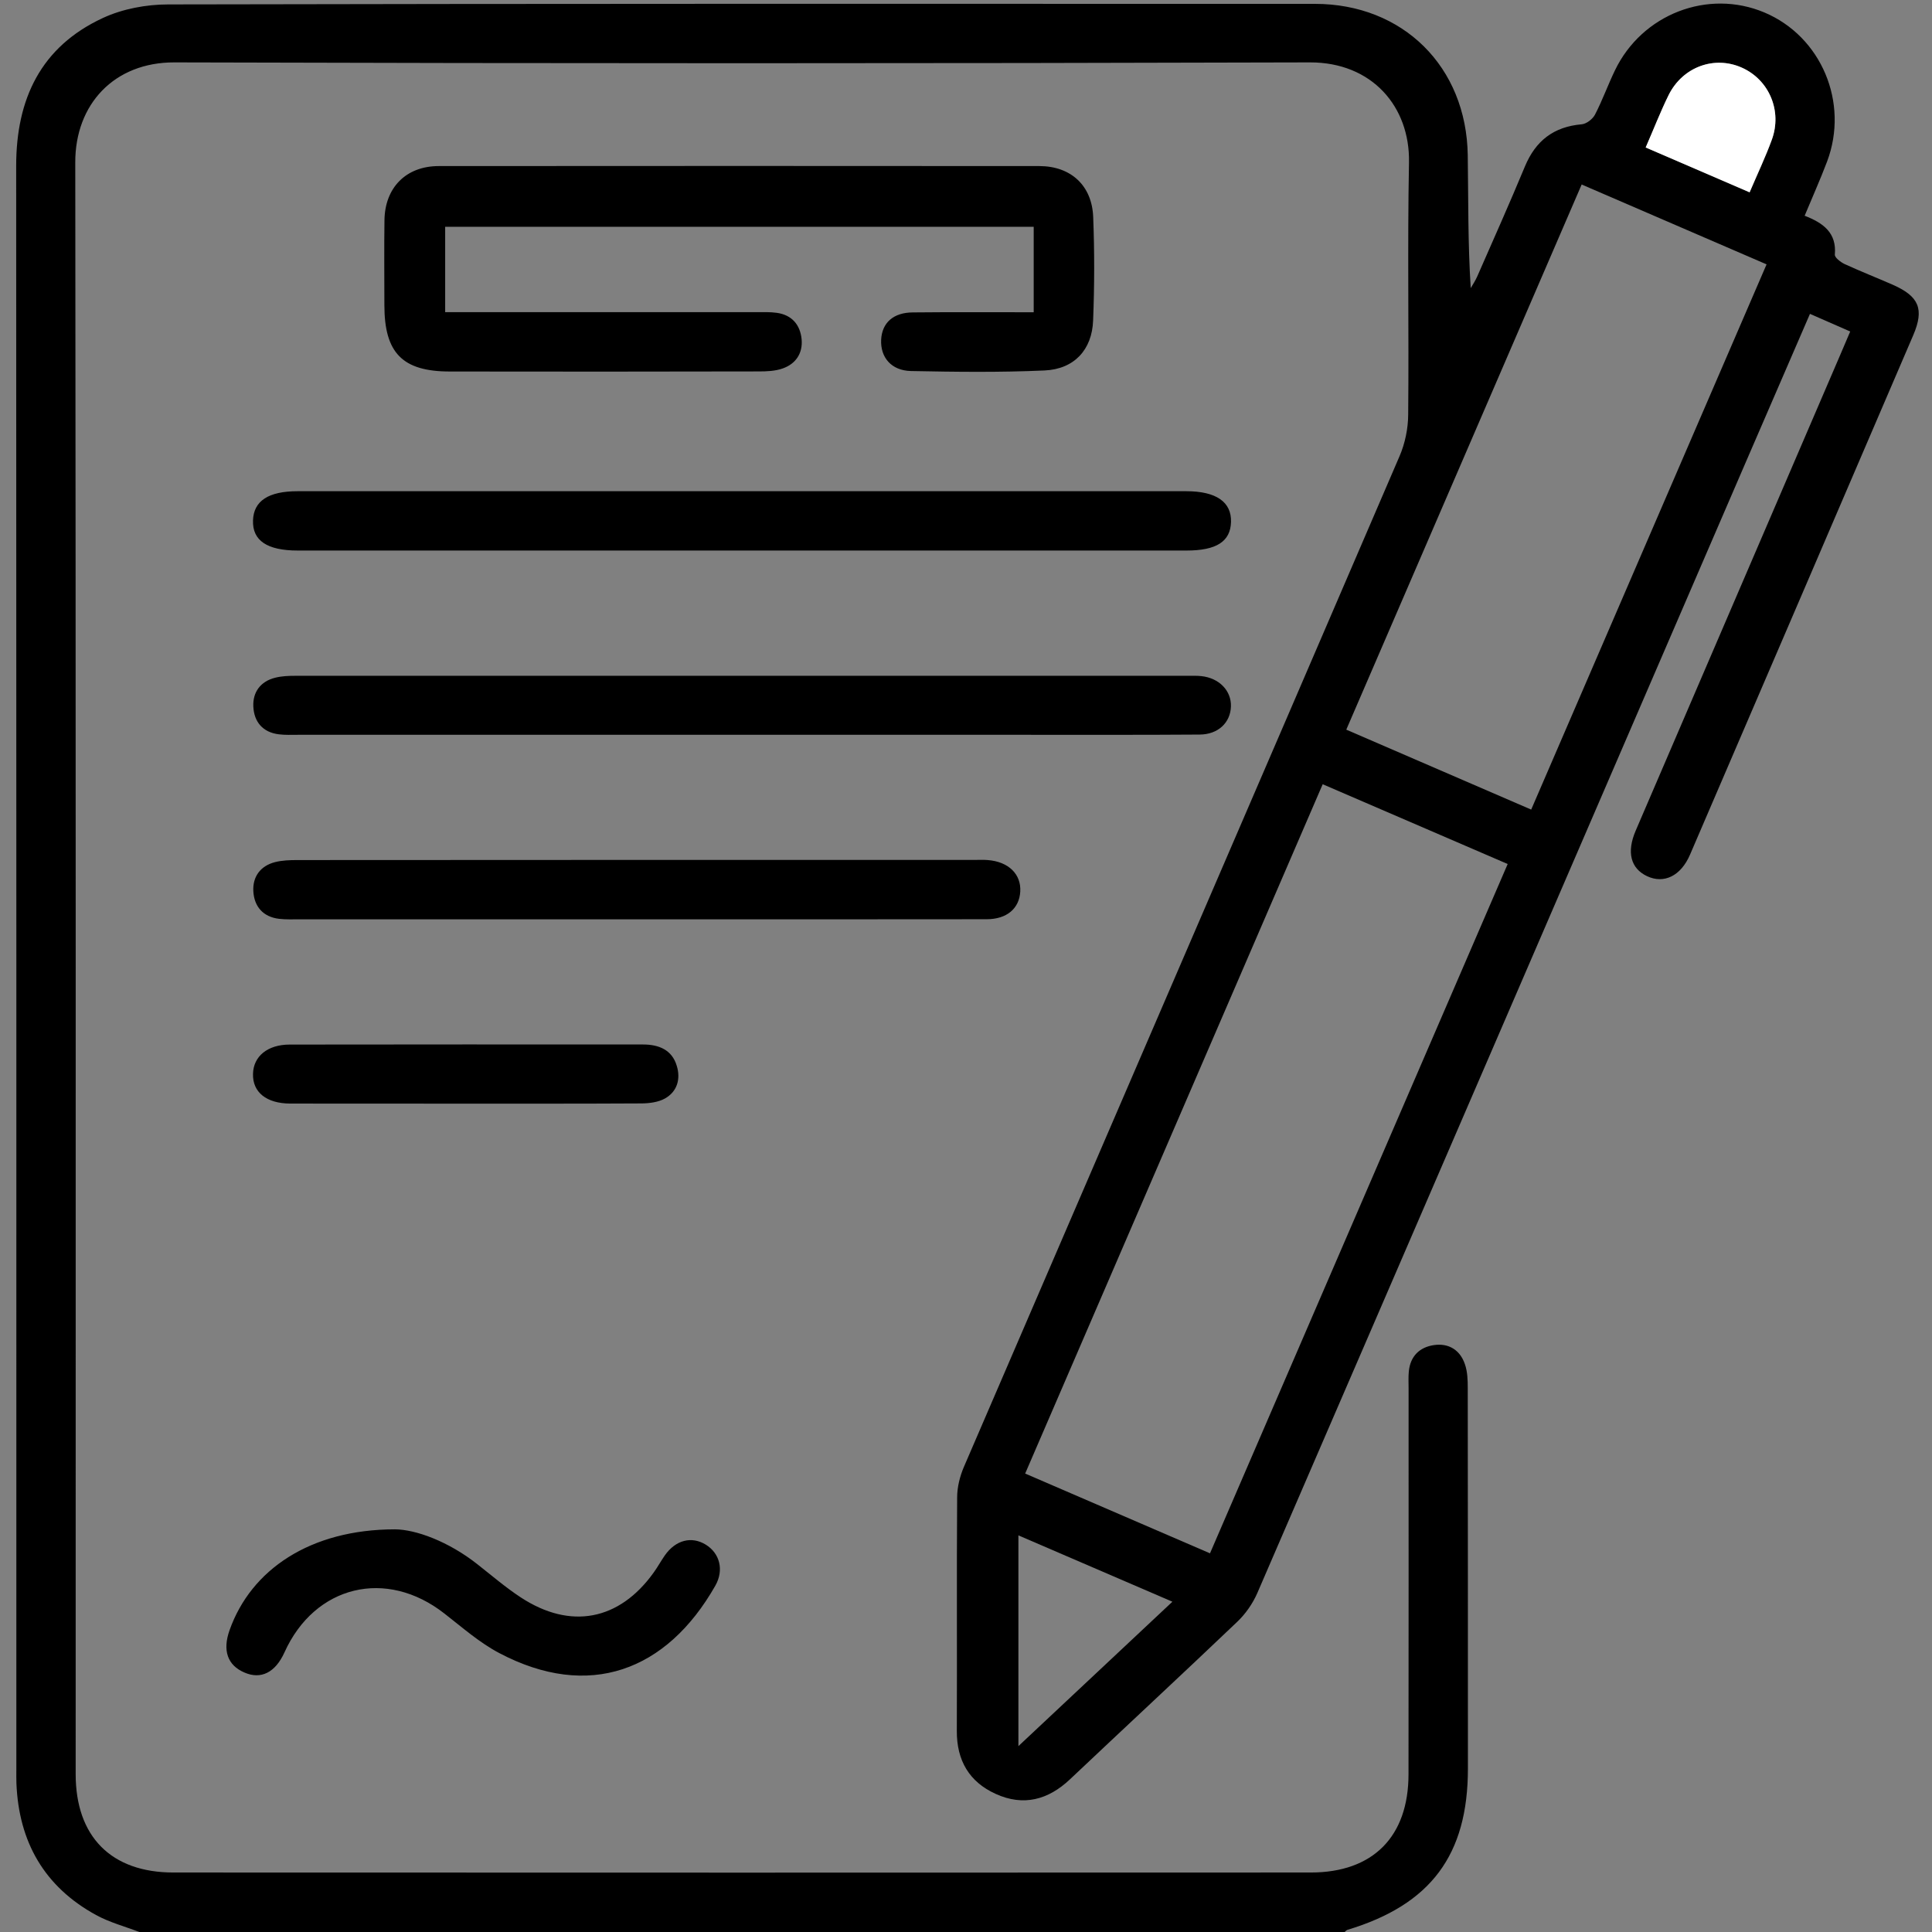 <svg width="24" height="24" viewBox="0 0 24 24" fill="none" xmlns="http://www.w3.org/2000/svg">
<rect x="0" y="0" width="24" height="24" fill="#808080" stroke="none"/>
<path d="M1.731 24C1.551 23.931 1.361 23.881 1.193 23.789C0.55 23.437 0.233 22.88 0.204 22.153C0.202 22.099 0.203 22.044 0.203 21.989C0.203 15.346 0.204 8.703 0.201 2.06C0.201 1.23 0.507 0.581 1.277 0.224C1.522 0.11 1.817 0.055 2.089 0.055C6.837 0.045 11.586 0.047 16.334 0.048C17.427 0.048 18.217 0.828 18.233 1.929C18.241 2.475 18.234 3.02 18.27 3.579C18.297 3.532 18.327 3.487 18.349 3.438C18.549 2.982 18.752 2.528 18.943 2.068C19.076 1.748 19.301 1.574 19.649 1.544C19.707 1.539 19.784 1.48 19.813 1.425C19.906 1.246 19.974 1.055 20.062 0.873C20.399 0.174 21.217 -0.14 21.918 0.155C22.625 0.453 22.972 1.274 22.697 2.006C22.612 2.23 22.514 2.449 22.418 2.68C22.65 2.77 22.817 2.892 22.793 3.163C22.79 3.199 22.863 3.255 22.912 3.279C23.11 3.37 23.313 3.45 23.512 3.537C23.839 3.681 23.906 3.839 23.767 4.164C22.844 6.315 21.919 8.467 20.994 10.617C20.88 10.882 20.67 10.983 20.46 10.884C20.257 10.788 20.204 10.587 20.319 10.319C21.163 8.354 22.008 6.389 22.853 4.425C22.893 4.332 22.932 4.239 22.984 4.118C22.821 4.046 22.662 3.977 22.484 3.899C22.204 4.547 21.932 5.174 21.661 5.801C19.648 10.464 17.636 15.127 15.619 19.789C15.562 19.92 15.473 20.048 15.369 20.147C14.681 20.803 13.983 21.45 13.292 22.103C13.021 22.359 12.714 22.441 12.37 22.285C12.04 22.136 11.884 21.869 11.886 21.502C11.89 20.535 11.883 19.569 11.89 18.602C11.89 18.474 11.924 18.339 11.974 18.222C13.777 14.036 15.585 9.853 17.386 5.666C17.454 5.508 17.492 5.324 17.493 5.152C17.503 4.107 17.483 3.062 17.503 2.017C17.516 1.325 17.044 0.773 16.272 0.775C11.57 0.789 6.868 0.789 2.167 0.775C1.416 0.773 0.934 1.297 0.935 2.016C0.943 8.691 0.94 15.365 0.94 22.039C0.94 22.815 1.381 23.261 2.154 23.261C6.864 23.263 11.573 23.263 16.283 23.261C17.056 23.261 17.497 22.815 17.497 22.04C17.499 20.442 17.498 18.843 17.498 17.245C17.498 17.175 17.494 17.104 17.501 17.035C17.52 16.847 17.634 16.735 17.814 16.709C17.997 16.683 18.137 16.77 18.197 16.945C18.23 17.038 18.233 17.143 18.233 17.244C18.235 18.819 18.235 20.394 18.235 21.969C18.235 23.044 17.773 23.661 16.739 23.973C16.725 23.977 16.715 23.991 16.703 24C11.712 24 6.722 24 1.731 24ZM15.031 19.296C16.267 16.435 17.494 13.592 18.729 10.733C17.956 10.4 17.203 10.075 16.431 9.742C15.194 12.607 13.967 15.45 12.735 18.305C13.515 18.642 14.262 18.964 15.031 19.296ZM16.724 9.064C17.496 9.397 18.25 9.723 19.021 10.057C19.997 7.795 20.969 5.545 21.945 3.284C21.173 2.95 20.42 2.625 19.648 2.292C18.671 4.554 17.702 6.799 16.724 9.064ZM12.651 19.073C12.651 19.939 12.651 20.776 12.651 21.691C13.318 21.066 13.931 20.49 14.564 19.897C13.909 19.615 13.284 19.346 12.651 19.073ZM21.735 2.389C21.835 2.153 21.933 1.949 22.01 1.738C22.143 1.378 21.977 0.99 21.637 0.84C21.296 0.688 20.903 0.831 20.729 1.181C20.627 1.388 20.543 1.604 20.444 1.832C20.881 2.02 21.3 2.201 21.735 2.389Z" fill="black"/>
<path d="M12.841 3.879C12.841 3.51 12.841 3.171 12.841 2.817C10.403 2.817 7.975 2.817 5.53 2.817C5.53 3.163 5.53 3.508 5.53 3.878C5.623 3.878 5.707 3.878 5.791 3.878C6.991 3.878 8.192 3.878 9.392 3.878C9.478 3.878 9.565 3.874 9.649 3.886C9.836 3.912 9.94 4.033 9.958 4.214C9.974 4.388 9.886 4.52 9.723 4.577C9.631 4.61 9.524 4.614 9.424 4.614C8.145 4.617 6.867 4.617 5.589 4.615C5 4.615 4.775 4.385 4.775 3.791C4.775 3.44 4.771 3.089 4.776 2.738C4.78 2.332 5.043 2.063 5.451 2.063C7.938 2.061 10.425 2.061 12.912 2.063C13.303 2.064 13.565 2.305 13.58 2.695C13.597 3.123 13.596 3.553 13.579 3.981C13.566 4.345 13.344 4.585 12.977 4.602C12.425 4.627 11.87 4.62 11.317 4.609C11.072 4.604 10.935 4.439 10.946 4.219C10.957 4.01 11.097 3.882 11.34 3.881C11.83 3.876 12.321 3.879 12.841 3.879Z" fill="black"/>
<path d="M9.219 6.839C7.379 6.839 5.539 6.839 3.699 6.839C3.318 6.839 3.134 6.715 3.143 6.464C3.151 6.223 3.334 6.102 3.697 6.102C7.376 6.102 11.057 6.102 14.736 6.102C15.108 6.102 15.3 6.236 15.292 6.485C15.285 6.727 15.111 6.839 14.739 6.839C12.899 6.839 11.059 6.839 9.219 6.839Z" fill="black"/>
<path d="M9.219 9.128C7.379 9.128 5.539 9.128 3.699 9.128C3.621 9.128 3.542 9.132 3.465 9.122C3.264 9.098 3.156 8.967 3.147 8.778C3.138 8.599 3.236 8.464 3.418 8.419C3.5 8.398 3.588 8.395 3.673 8.395C7.368 8.394 11.064 8.395 14.759 8.395C14.814 8.395 14.869 8.393 14.923 8.399C15.145 8.422 15.298 8.581 15.291 8.776C15.285 8.977 15.132 9.124 14.902 9.125C14.192 9.13 13.482 9.128 12.773 9.128C11.589 9.128 10.404 9.128 9.219 9.128Z" fill="black"/>
<path d="M7.908 11.42C6.513 11.42 5.118 11.42 3.724 11.42C3.639 11.42 3.552 11.424 3.467 11.414C3.267 11.39 3.158 11.261 3.147 11.072C3.137 10.892 3.234 10.757 3.415 10.71C3.505 10.687 3.6 10.684 3.693 10.684C6.506 10.682 9.318 10.682 12.131 10.682C12.178 10.682 12.225 10.68 12.271 10.684C12.528 10.704 12.687 10.859 12.674 11.076C12.662 11.285 12.508 11.419 12.256 11.419C10.947 11.421 9.638 11.42 8.329 11.42C8.189 11.42 8.048 11.42 7.908 11.42Z" fill="black"/>
<path d="M4.905 18.998C5.163 18.999 5.572 19.148 5.932 19.433C6.109 19.572 6.282 19.721 6.47 19.844C7.087 20.248 7.693 20.131 8.12 19.535C8.17 19.466 8.211 19.39 8.26 19.32C8.394 19.13 8.591 19.08 8.767 19.188C8.94 19.294 8.997 19.502 8.886 19.698C8.281 20.762 7.313 21.121 6.202 20.535C5.957 20.406 5.743 20.217 5.522 20.045C4.8 19.478 3.91 19.692 3.533 20.528C3.42 20.777 3.242 20.866 3.037 20.777C2.826 20.687 2.762 20.503 2.852 20.25C3.119 19.497 3.855 18.999 4.905 18.998Z" fill="black"/>
<path d="M5.778 13.71C5.054 13.71 4.33 13.71 3.606 13.709C3.31 13.708 3.136 13.568 3.143 13.339C3.148 13.122 3.324 12.976 3.599 12.976C5.062 12.973 6.526 12.975 7.988 12.975C8.184 12.975 8.348 13.041 8.407 13.24C8.457 13.402 8.414 13.56 8.26 13.646C8.178 13.692 8.069 13.706 7.972 13.707C7.24 13.711 6.509 13.71 5.778 13.71Z" fill="black"/>
<path d="M21.734 2.389C21.299 2.201 20.881 2.02 20.443 1.832C20.543 1.604 20.626 1.388 20.728 1.181C20.902 0.831 21.295 0.688 21.637 0.84C21.976 0.991 22.142 1.378 22.009 1.738C21.932 1.949 21.835 2.153 21.734 2.389Z" fill="white"/>
</svg>
